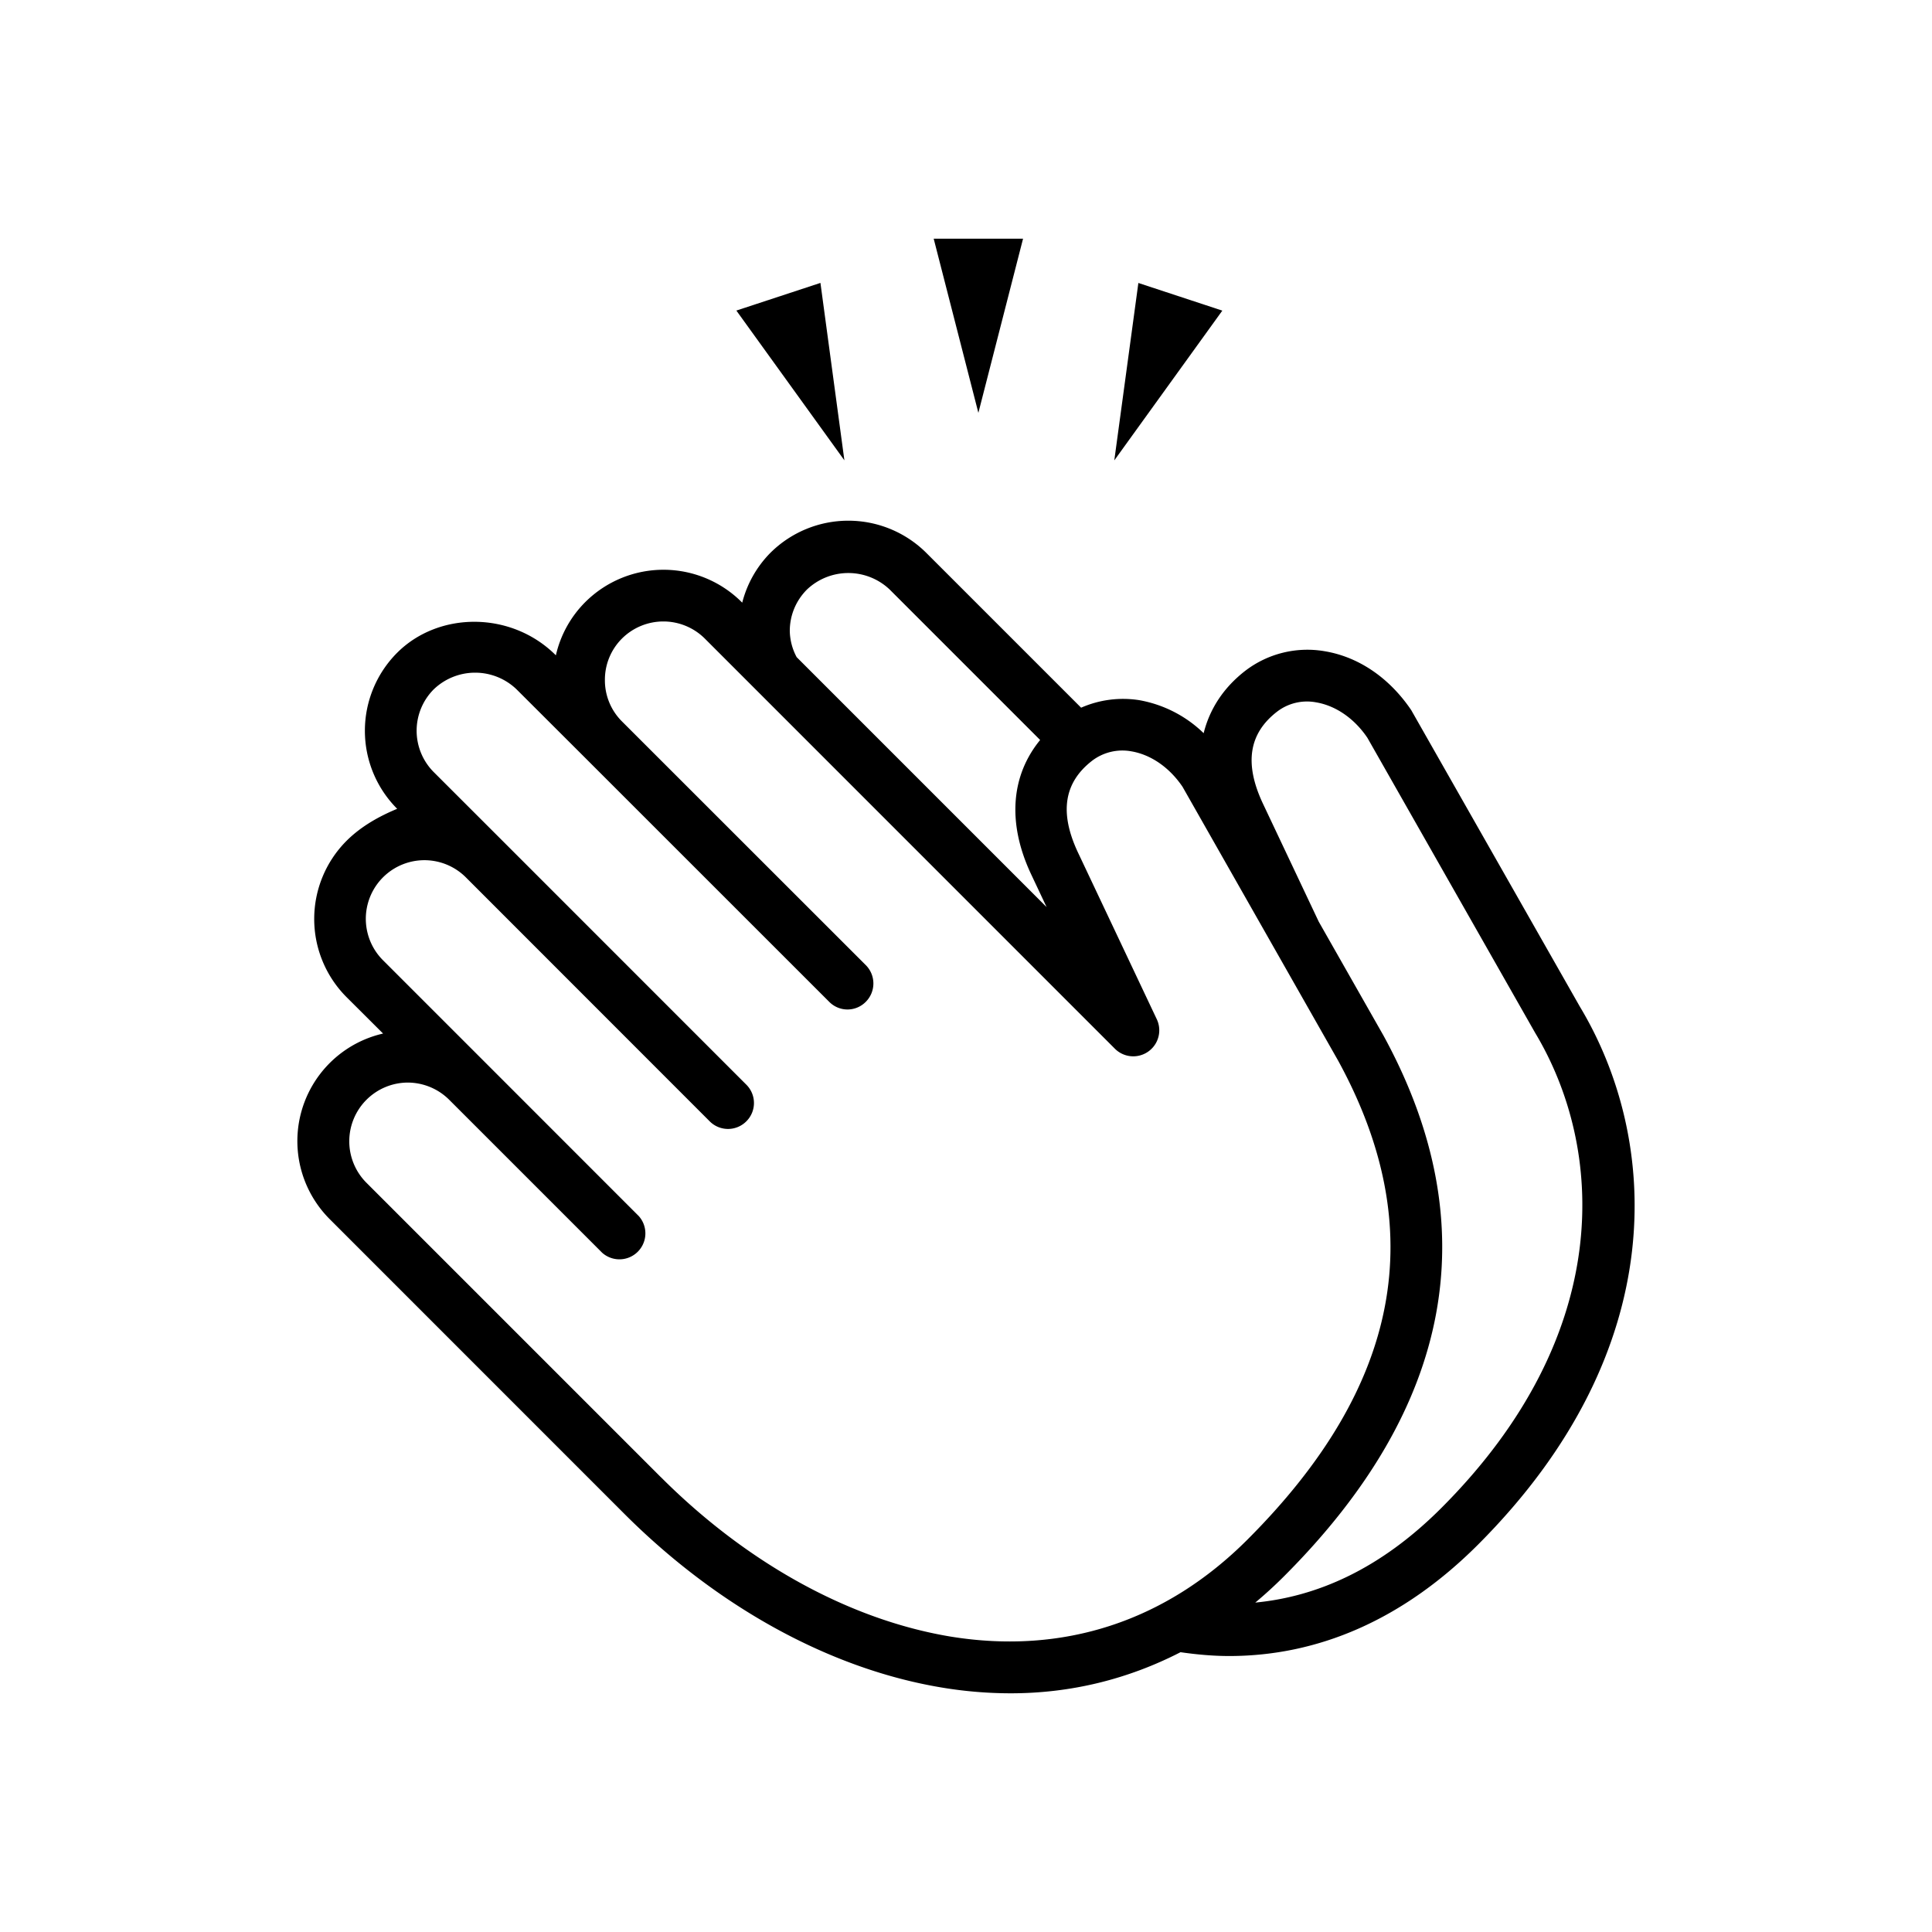 <svg width="1024" height="1024" xmlns="http://www.w3.org/2000/svg" xmlns:svg="http://www.w3.org/2000/svg">
 <g class="layer">
  <title>Layer 1</title>
  <g id="svg_5">
   <path d="m494.877,126.516l23.681,92.298l23.681,-92.298l-47.363,0z" id="svg_1"/>
   <path d="m590.599,244.021l57.259,-79.384l-44.5,-14.657l-12.759,94.041z" id="svg_2"/>
   <path d="m390.287,164.605l57.259,79.384l-12.696,-94.041l-44.562,14.657z" id="svg_3"/>
   <path d="m763.837,799.366c-32.364,32.364 -65.816,46.896 -98.522,50.039c5.228,-4.357 10.331,-9.024 15.31,-14.003c89.778,-89.809 107.547,-186.153 52.591,-286.635l-34.262,-60.277l-29.718,-62.86c-9.802,-21.036 -7.313,-36.876 7.624,-48.421a26.015,26.015 0 0 1 20.538,-4.979c10.643,1.743 20.538,8.713 27.353,18.827l88.875,156.31c36.689,61.055 42.913,159.297 -49.79,252m-413.569,-16.431l-156.216,-156.216a31.119,31.119 0 0 1 22.001,-52.933c7.935,0 15.933,3.05 22.001,9.087l81.127,81.127a13.755,13.755 0 0 0 19.418,-19.418l-81.127,-81.158l-54.458,-54.458a31.057,31.057 0 1 1 43.877,-43.971l129.267,129.33a13.692,13.692 0 0 0 19.418,0a13.692,13.692 0 0 0 0,-19.418l-129.205,-129.236l-36.471,-36.44a31.057,31.057 0 0 1 0,-43.877a31.679,31.679 0 0 1 43.877,0l36.471,36.409l129.236,129.205a13.599,13.599 0 0 0 19.418,0a13.755,13.755 0 0 0 0,-19.418l-129.236,-129.174a30.745,30.745 0 0 1 -9.056,-21.939a30.808,30.808 0 0 1 9.024,-21.97a31.119,31.119 0 0 1 43.94,0l217.583,217.614a13.786,13.786 0 0 0 22.094,-15.591l-42.01,-88.875c-9.802,-21.036 -7.313,-36.876 7.655,-48.452a26.451,26.451 0 0 1 20.538,-4.979c10.643,1.743 20.507,8.713 27.353,18.858l82.465,145.138c48.95,89.498 33.204,172.554 -48.047,253.805c-43.442,43.473 -97.837,61.18 -157.554,51.408c-53.306,-8.9 -107.764,-38.836 -153.353,-84.456l-0.031,0zm121.301,-470.454l79.726,79.726c-15.466,18.889 -17.52,44.002 -4.823,71.075l8.246,17.489l-132.473,-132.473a30.496,30.496 0 0 1 -3.641,-13.848c0,-8.309 3.236,-16.088 9.087,-21.97a31.835,31.835 0 0 1 43.877,0zm276.553,64.105c-11.67,-17.333 -28.069,-28.505 -46.243,-31.461a54.084,54.084 0 0 0 -41.761,10.331c-11.701,9.024 -18.982,20.414 -22.157,33.142a65.349,65.349 0 0 0 -34.075,-17.489a55.267,55.267 0 0 0 -30.87,3.983l-82.029,-82.029a58.597,58.597 0 0 0 -82.714,0a57.943,57.943 0 0 0 -14.875,26.358a58.69,58.69 0 0 0 -83.118,-0.373a58.099,58.099 0 0 0 -15.653,28.287c-23.464,-23.464 -61.989,-23.464 -84.114,-1.369a58.534,58.534 0 0 0 0,82.714c-8.962,3.734 -18.827,8.962 -26.887,17.022a58.628,58.628 0 0 0 0,82.745l19.418,19.356a58.472,58.472 0 0 0 -28.318,98.335l156.185,156.216c49.634,49.603 109.383,82.309 168.29,92.08a222.81,222.81 0 0 0 36.502,3.05c31.928,0 62.144,-7.469 89.996,-21.783c8.682,1.245 17.271,2.023 25.766,2.023c47.612,0 92.392,-19.543 131.819,-58.939c103.874,-103.874 95.939,-215.591 54.084,-285.235l-89.249,-156.932l0,-0.031z" fill="black" id="svg_4"/>
  </g>
 </g>
</svg>
